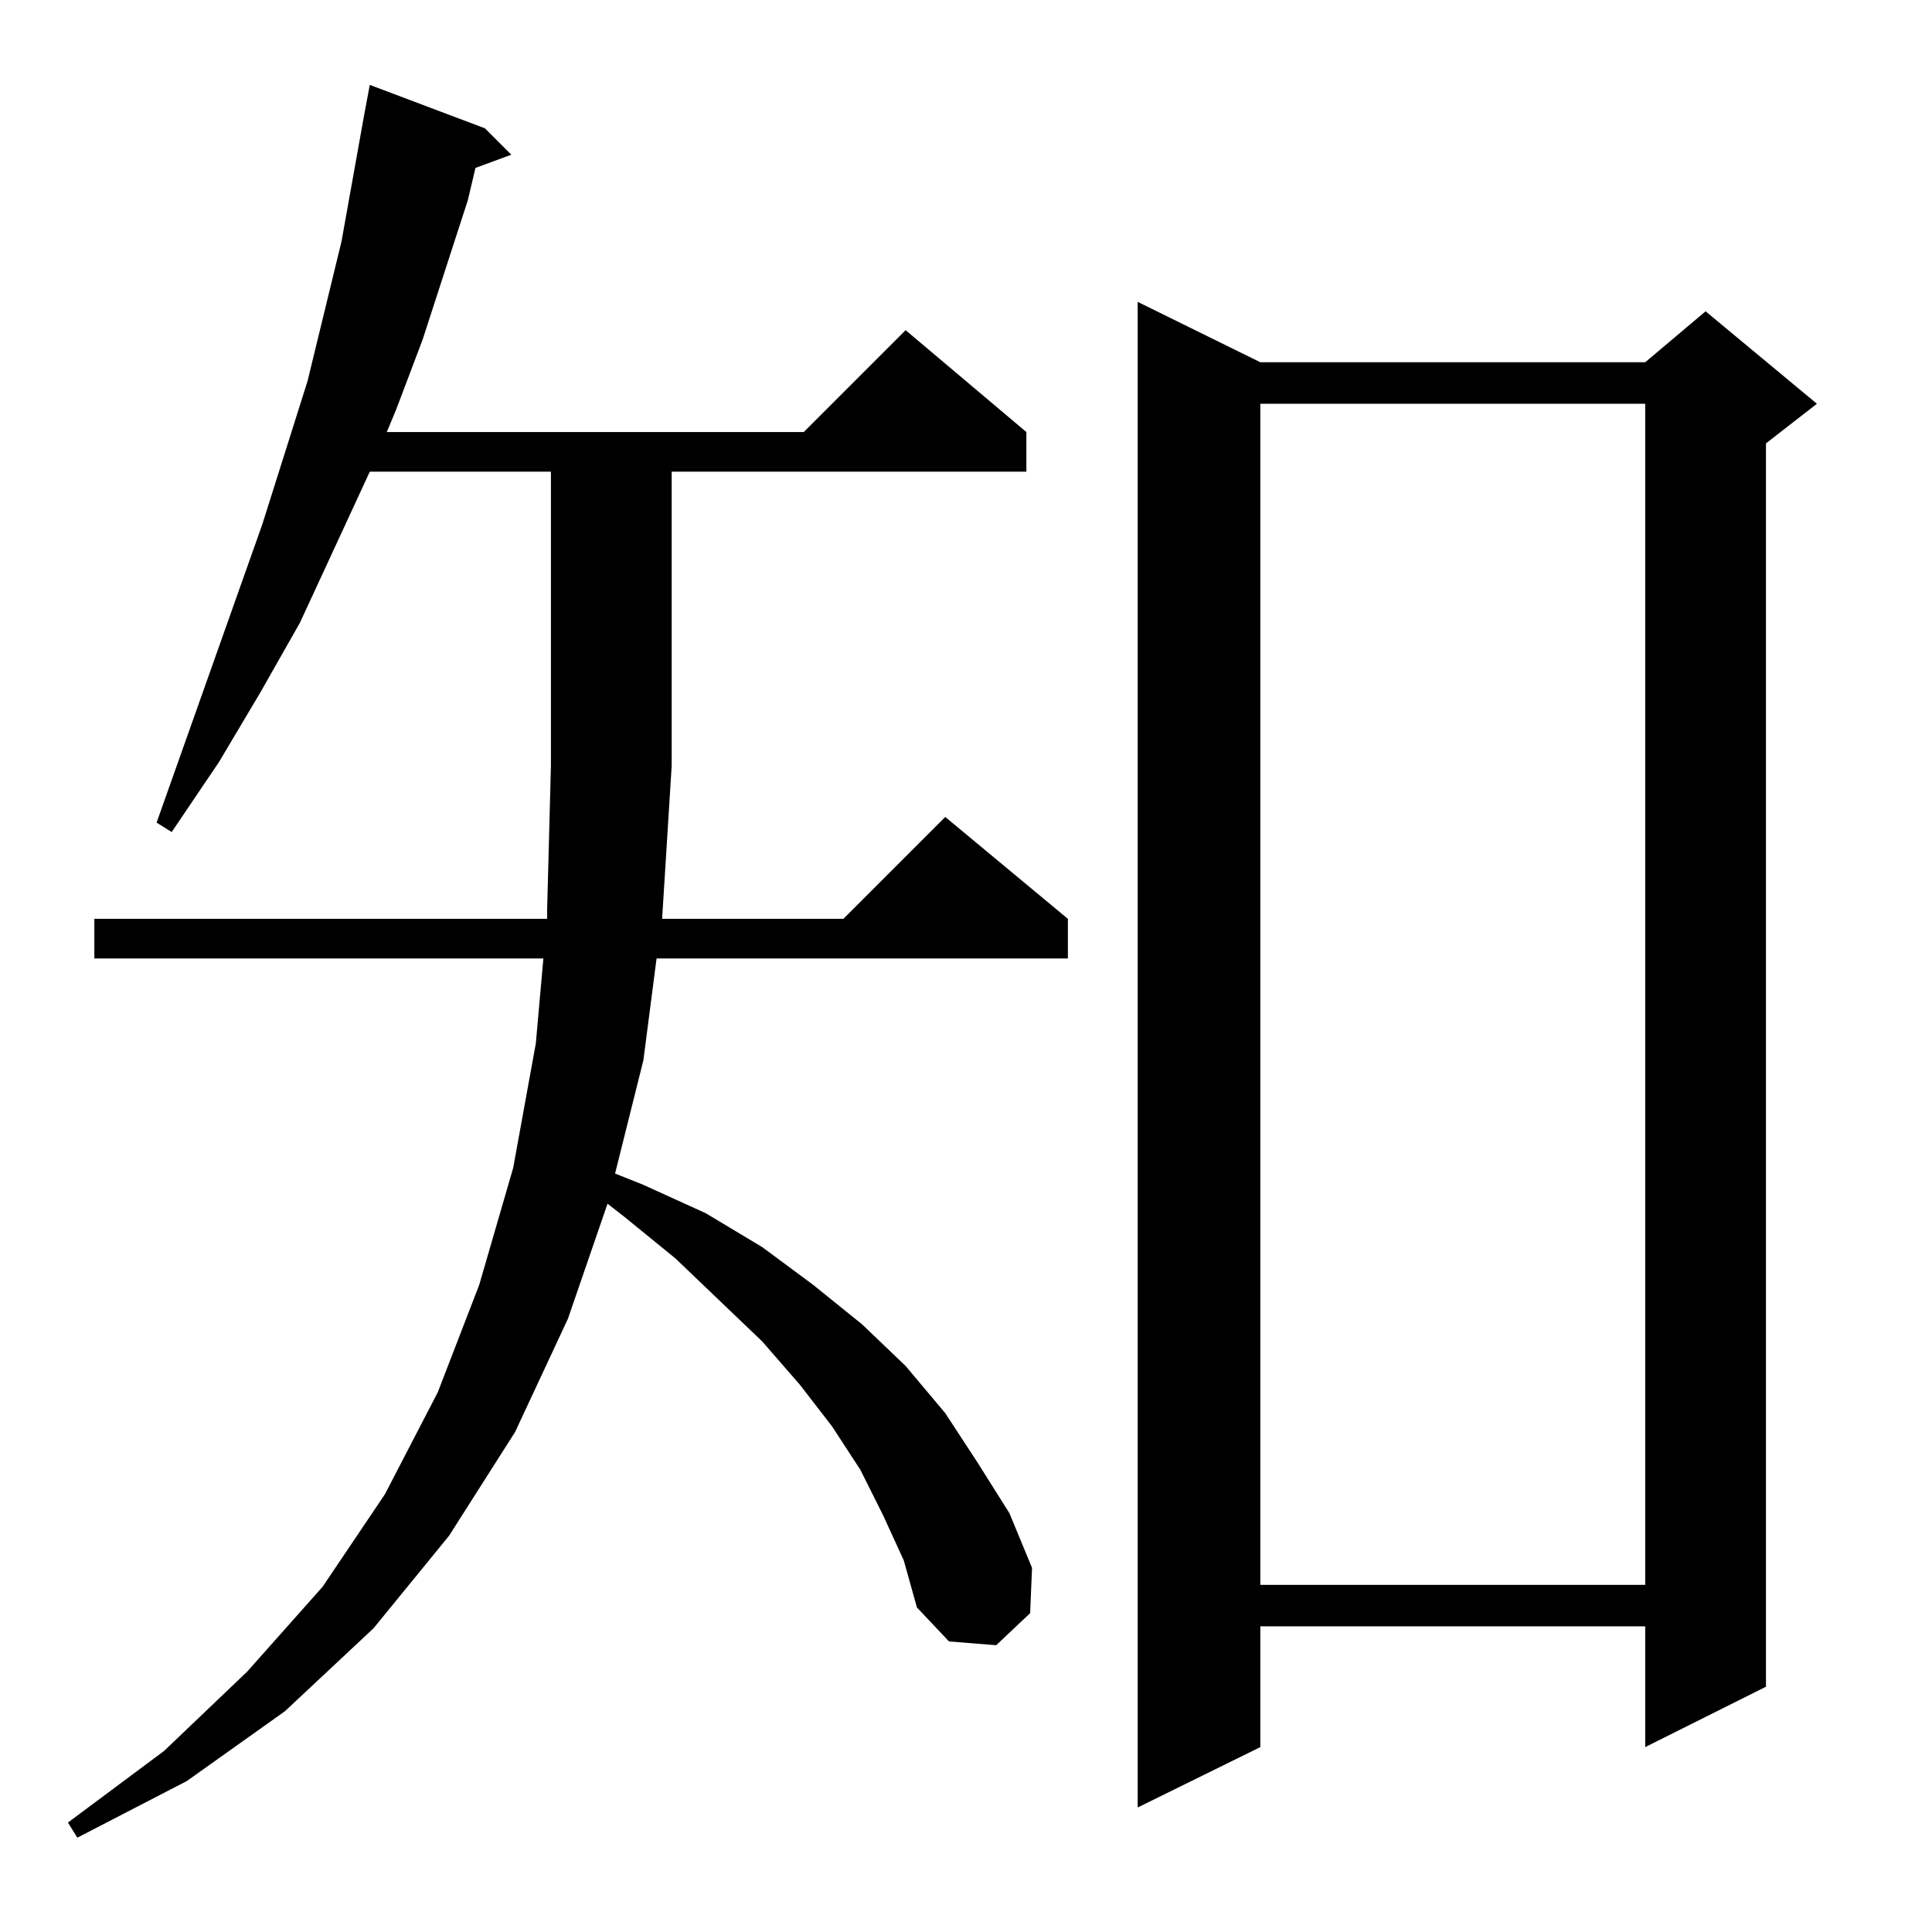 <?xml version="1.0" standalone="no"?>
<!DOCTYPE svg PUBLIC "-//W3C//DTD SVG 1.1//EN" "http://www.w3.org/Graphics/SVG/1.1/DTD/svg11.dtd" >
<svg xmlns="http://www.w3.org/2000/svg" xmlns:xlink="http://www.w3.org/1999/xlink" version="1.1" viewBox="0 -144 1024 1024">
  <g transform="matrix(1 0 0 -1 0 880)">
   <path fill="currentColor"
d="M468 221l-12 24l-15 23l-17 22l-20 23l-46 44l-27 22l-9 7l-21 -61l-28 -60l-35 -55l-40 -49l-47 -44l-52 -37l-58 -30l-5 8l51 38l44 42l40 45l33 49l28 54l22 57l18 62l12 66l4 45h-238v21h240v5l2 76v156h-96l-37 -80l-21 -37l-22 -37l-25 -37l-8 5l56 158l24 76l9 37
l9 37l12 67l3 16l61 -23l14 -14l-19 -7l-4 -17l-24 -74l-14 -37l-5 -12h221l54 54l64 -54v-21h-188v-156l-5 -80v-1h96l54 54l65 -54v-21h-218l-7 -54l-15 -60l15 -6l33 -15l30 -18l27 -20l26 -21l23 -22l21 -25l17 -26l17 -27l12 -29l-1 -24l-18 -17l-25 2l-17 18l-7 25z
M668 832h204l32 27l59 -49l-27 -21v-659l-64 -32v64h-204v-64l-65 -32v798zM668 810v-626h204v626h-204z" />
  </g>

</svg>
